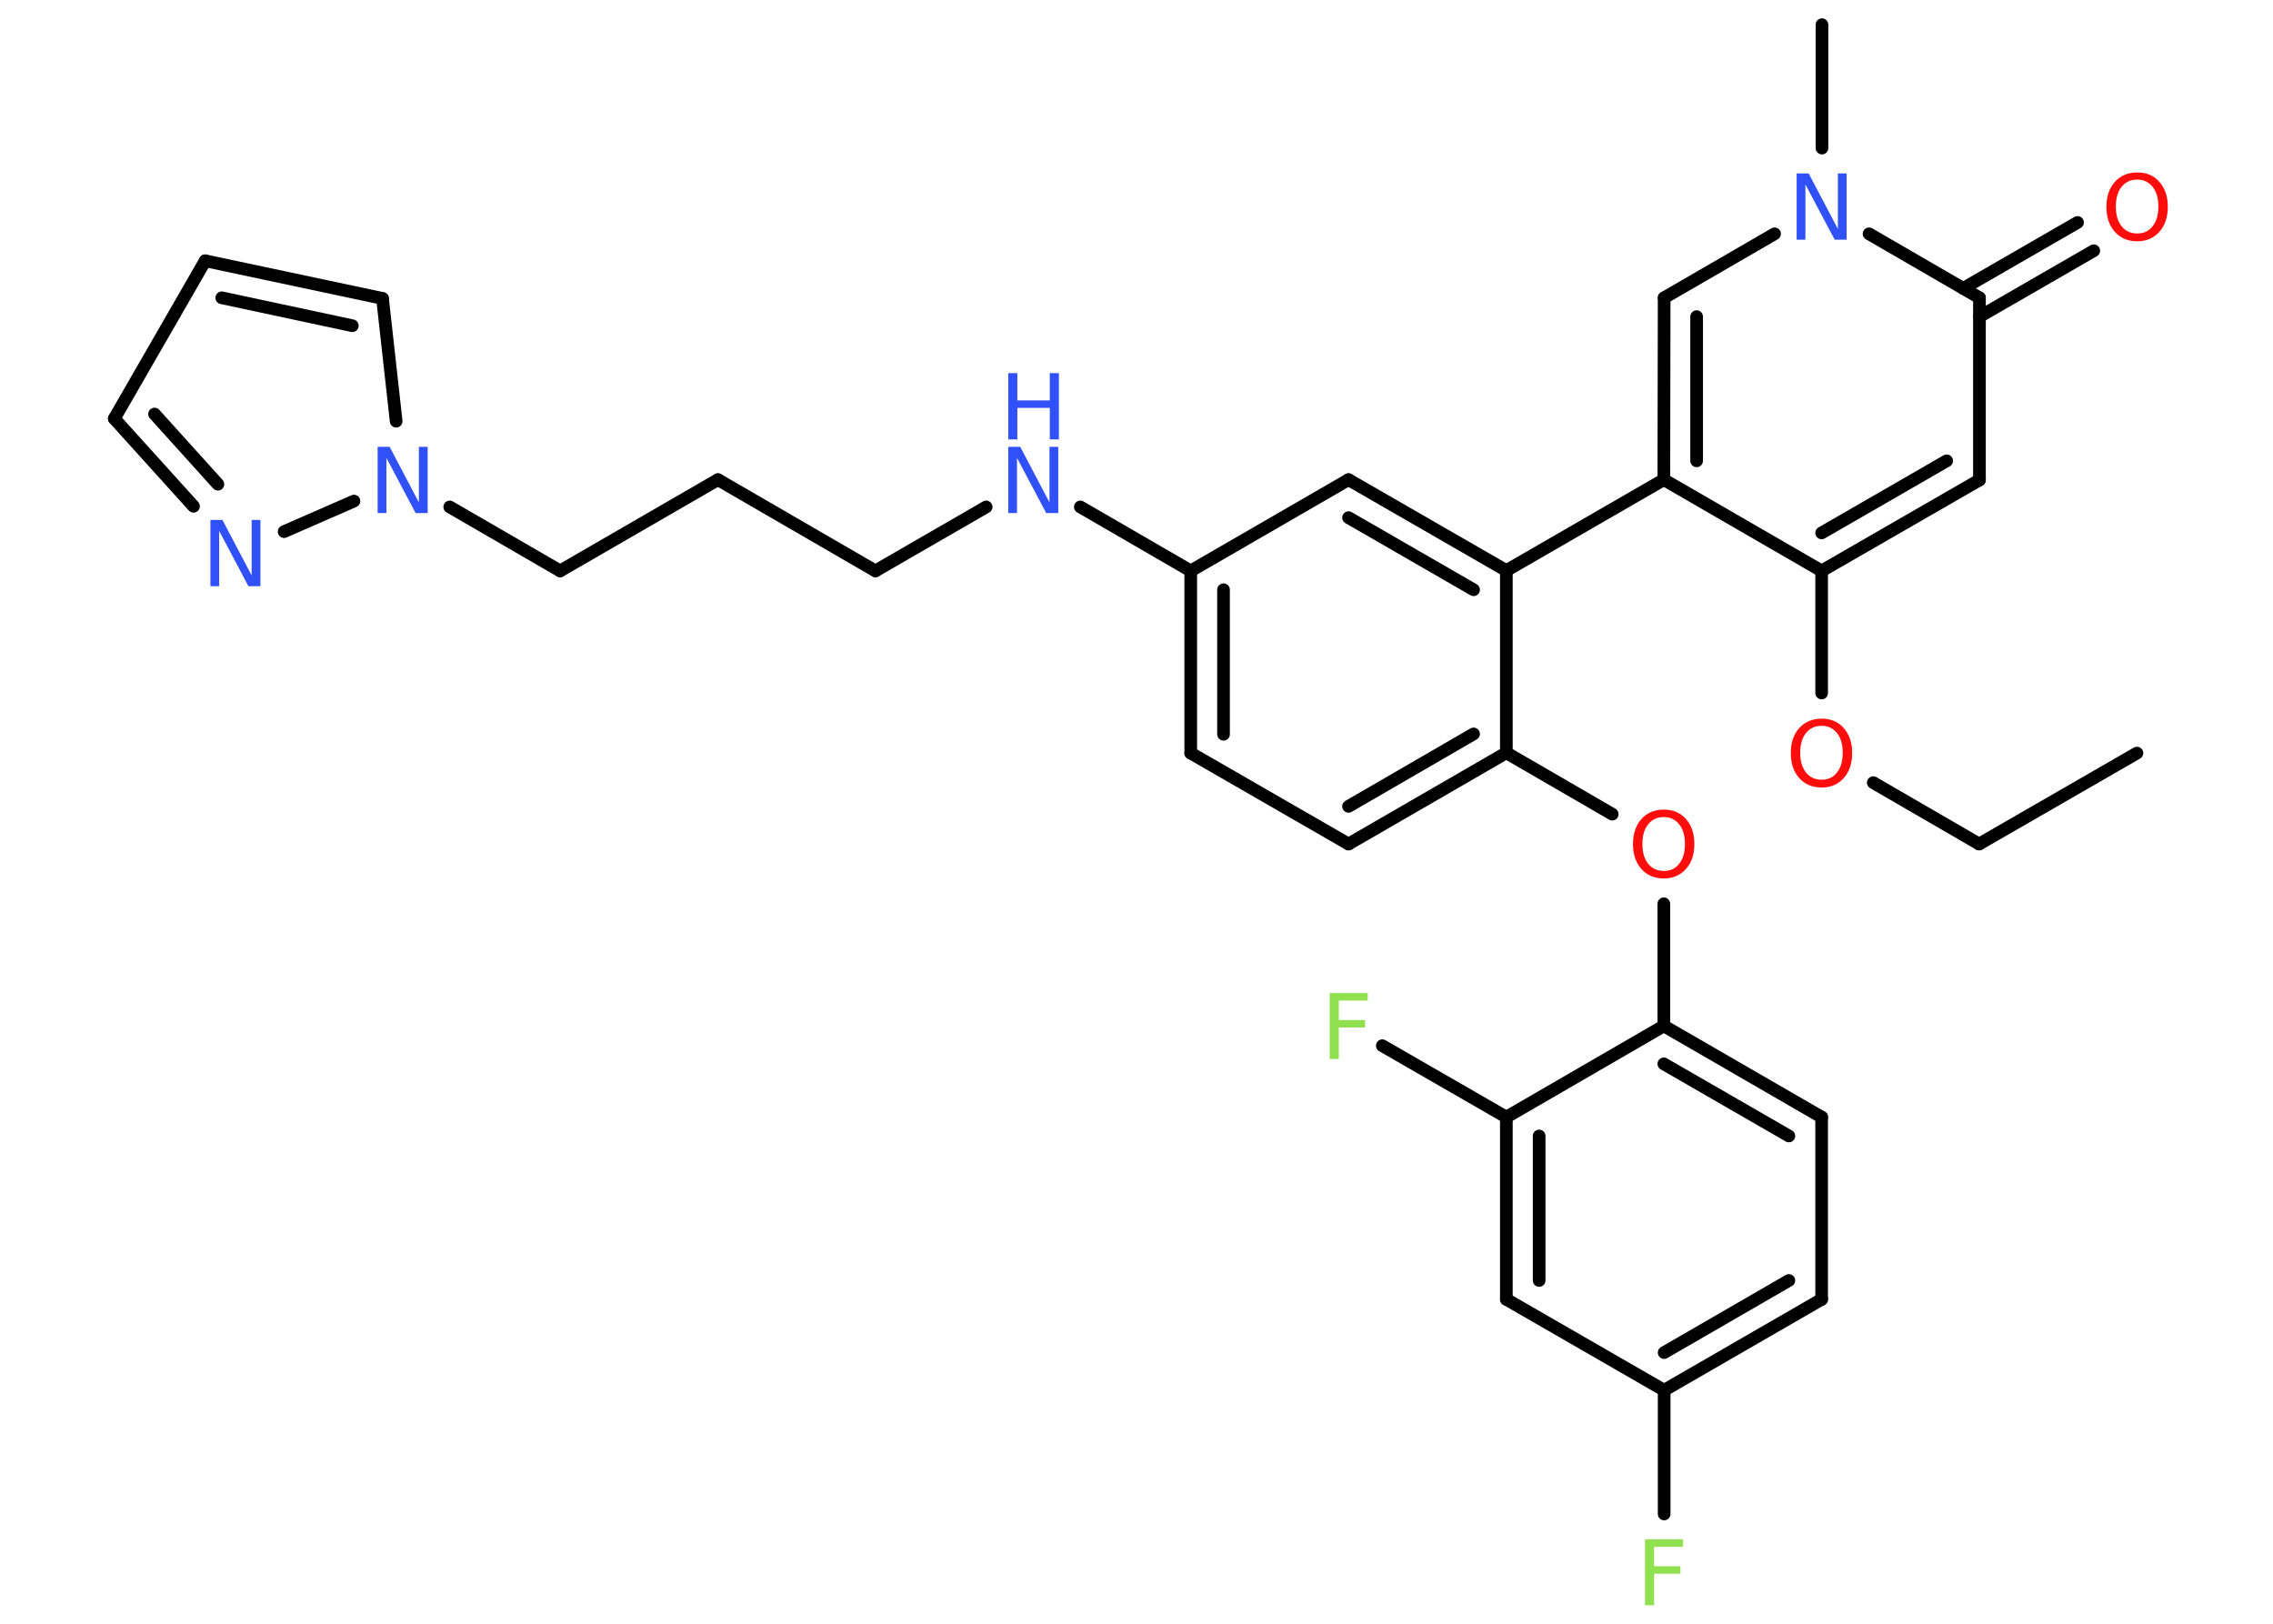 <?xml version='1.0' encoding='UTF-8'?>
<!DOCTYPE svg PUBLIC "-//W3C//DTD SVG 1.1//EN" "http://www.w3.org/Graphics/SVG/1.1/DTD/svg11.dtd">
<svg version='1.2' xmlns='http://www.w3.org/2000/svg' xmlns:xlink='http://www.w3.org/1999/xlink' width='70.0mm' height='50.0mm' viewBox='0 0 70.0 50.0'>
  <desc>Generated by the Chemistry Development Kit (http://github.com/cdk)</desc>
  <g stroke-linecap='round' stroke-linejoin='round' stroke='#000000' stroke-width='.39' fill='#3050F8'>
    <rect x='.0' y='.0' width='70.0' height='50.0' fill='#FFFFFF' stroke='none'/>
    <g id='mol1' class='mol'>
      <line id='mol1bnd1' class='bond' x1='65.81' y1='23.19' x2='60.95' y2='25.99'/>
      <line id='mol1bnd2' class='bond' x1='60.95' y1='25.99' x2='57.69' y2='24.1'/>
      <line id='mol1bnd3' class='bond' x1='56.1' y1='21.34' x2='56.1' y2='17.58'/>
      <g id='mol1bnd4' class='bond'>
        <line x1='56.1' y1='17.58' x2='60.96' y2='14.78'/>
        <line x1='56.1' y1='16.41' x2='59.95' y2='14.19'/>
      </g>
      <line id='mol1bnd5' class='bond' x1='60.96' y1='14.78' x2='60.96' y2='9.17'/>
      <g id='mol1bnd6' class='bond'>
        <line x1='60.46' y1='8.88' x2='63.98' y2='6.85'/>
        <line x1='60.96' y1='9.75' x2='64.48' y2='7.72'/>
      </g>
      <line id='mol1bnd7' class='bond' x1='60.96' y1='9.17' x2='57.56' y2='7.2'/>
      <line id='mol1bnd8' class='bond' x1='56.11' y1='4.56' x2='56.11' y2='.76'/>
      <line id='mol1bnd9' class='bond' x1='54.65' y1='7.2' x2='51.25' y2='9.17'/>
      <g id='mol1bnd10' class='bond'>
        <line x1='51.25' y1='9.17' x2='51.24' y2='14.77'/>
        <line x1='52.25' y1='9.75' x2='52.25' y2='14.19'/>
      </g>
      <line id='mol1bnd11' class='bond' x1='56.1' y1='17.58' x2='51.24' y2='14.77'/>
      <line id='mol1bnd12' class='bond' x1='51.24' y1='14.77' x2='46.39' y2='17.57'/>
      <g id='mol1bnd13' class='bond'>
        <line x1='46.39' y1='17.57' x2='41.53' y2='14.77'/>
        <line x1='45.38' y1='18.16' x2='41.53' y2='15.94'/>
      </g>
      <line id='mol1bnd14' class='bond' x1='41.53' y1='14.77' x2='36.67' y2='17.58'/>
      <line id='mol1bnd15' class='bond' x1='36.67' y1='17.58' x2='33.27' y2='15.61'/>
      <line id='mol1bnd16' class='bond' x1='30.37' y1='15.61' x2='26.96' y2='17.58'/>
      <line id='mol1bnd17' class='bond' x1='26.96' y1='17.58' x2='22.11' y2='14.77'/>
      <line id='mol1bnd18' class='bond' x1='22.11' y1='14.77' x2='17.25' y2='17.58'/>
      <line id='mol1bnd19' class='bond' x1='17.25' y1='17.58' x2='13.85' y2='15.61'/>
      <line id='mol1bnd20' class='bond' x1='12.2' y1='12.97' x2='11.78' y2='9.19'/>
      <g id='mol1bnd21' class='bond'>
        <line x1='11.78' y1='9.19' x2='6.32' y2='8.03'/>
        <line x1='10.85' y1='10.03' x2='6.83' y2='9.17'/>
      </g>
      <line id='mol1bnd22' class='bond' x1='6.32' y1='8.03' x2='3.52' y2='12.89'/>
      <g id='mol1bnd23' class='bond'>
        <line x1='3.52' y1='12.89' x2='5.96' y2='15.59'/>
        <line x1='4.76' y1='12.75' x2='6.71' y2='14.91'/>
      </g>
      <line id='mol1bnd24' class='bond' x1='10.9' y1='15.43' x2='8.75' y2='16.37'/>
      <g id='mol1bnd25' class='bond'>
        <line x1='36.67' y1='17.58' x2='36.67' y2='23.19'/>
        <line x1='37.68' y1='18.16' x2='37.68' y2='22.61'/>
      </g>
      <line id='mol1bnd26' class='bond' x1='36.67' y1='23.19' x2='41.53' y2='25.99'/>
      <g id='mol1bnd27' class='bond'>
        <line x1='41.53' y1='25.99' x2='46.39' y2='23.18'/>
        <line x1='41.53' y1='24.83' x2='45.38' y2='22.6'/>
      </g>
      <line id='mol1bnd28' class='bond' x1='46.39' y1='17.57' x2='46.39' y2='23.18'/>
      <line id='mol1bnd29' class='bond' x1='46.39' y1='23.18' x2='49.65' y2='25.07'/>
      <line id='mol1bnd30' class='bond' x1='51.24' y1='27.83' x2='51.24' y2='31.59'/>
      <g id='mol1bnd31' class='bond'>
        <line x1='56.1' y1='34.4' x2='51.24' y2='31.59'/>
        <line x1='55.09' y1='34.98' x2='51.24' y2='32.76'/>
      </g>
      <line id='mol1bnd32' class='bond' x1='56.1' y1='34.4' x2='56.1' y2='40.01'/>
      <g id='mol1bnd33' class='bond'>
        <line x1='51.25' y1='42.81' x2='56.1' y2='40.01'/>
        <line x1='51.25' y1='41.65' x2='55.09' y2='39.43'/>
      </g>
      <line id='mol1bnd34' class='bond' x1='51.25' y1='42.81' x2='51.25' y2='46.62'/>
      <line id='mol1bnd35' class='bond' x1='51.25' y1='42.81' x2='46.39' y2='40.01'/>
      <g id='mol1bnd36' class='bond'>
        <line x1='46.39' y1='34.4' x2='46.39' y2='40.01'/>
        <line x1='47.4' y1='34.98' x2='47.4' y2='39.43'/>
      </g>
      <line id='mol1bnd37' class='bond' x1='51.24' y1='31.59' x2='46.39' y2='34.4'/>
      <line id='mol1bnd38' class='bond' x1='46.39' y1='34.4' x2='42.57' y2='32.2'/>
      <path id='mol1atm3' class='atom' d='M56.1 22.35q-.3 .0 -.48 .22q-.18 .22 -.18 .61q.0 .39 .18 .61q.18 .22 .48 .22q.3 .0 .47 -.22q.18 -.22 .18 -.61q.0 -.39 -.18 -.61q-.18 -.22 -.47 -.22zM56.1 22.13q.43 .0 .68 .29q.26 .29 .26 .77q.0 .48 -.26 .77q-.26 .29 -.68 .29q-.43 .0 -.69 -.29q-.26 -.29 -.26 -.77q.0 -.48 .26 -.77q.26 -.29 .69 -.29z' stroke='none' fill='#FF0D0D'/>
      <path id='mol1atm7' class='atom' d='M65.82 5.53q-.3 .0 -.48 .22q-.18 .22 -.18 .61q.0 .39 .18 .61q.18 .22 .48 .22q.3 .0 .47 -.22q.18 -.22 .18 -.61q.0 -.39 -.18 -.61q-.18 -.22 -.47 -.22zM65.82 5.31q.43 .0 .68 .29q.26 .29 .26 .77q.0 .48 -.26 .77q-.26 .29 -.68 .29q-.43 .0 -.69 -.29q-.26 -.29 -.26 -.77q.0 -.48 .26 -.77q.26 -.29 .69 -.29z' stroke='none' fill='#FF0D0D'/>
      <path id='mol1atm8' class='atom' d='M55.33 5.34h.37l.9 1.71v-1.71h.27v2.04h-.37l-.9 -1.7v1.7h-.27v-2.04z' stroke='none'/>
      <g id='mol1atm15' class='atom'>
        <path d='M31.05 13.76h.37l.9 1.71v-1.71h.27v2.04h-.37l-.9 -1.7v1.7h-.27v-2.04z' stroke='none'/>
        <path d='M31.05 11.49h.28v.84h1.0v-.84h.28v2.04h-.28v-.97h-1.0v.97h-.28v-2.04z' stroke='none'/>
      </g>
      <path id='mol1atm19' class='atom' d='M11.63 13.76h.37l.9 1.71v-1.71h.27v2.04h-.37l-.9 -1.7v1.7h-.27v-2.04z' stroke='none'/>
      <path id='mol1atm23' class='atom' d='M6.48 16.01h.37l.9 1.71v-1.71h.27v2.04h-.37l-.9 -1.7v1.7h-.27v-2.04z' stroke='none'/>
      <path id='mol1atm27' class='atom' d='M51.24 25.16q-.3 .0 -.48 .22q-.18 .22 -.18 .61q.0 .39 .18 .61q.18 .22 .48 .22q.3 .0 .47 -.22q.18 -.22 .18 -.61q.0 -.39 -.18 -.61q-.18 -.22 -.47 -.22zM51.24 24.93q.43 .0 .68 .29q.26 .29 .26 .77q.0 .48 -.26 .77q-.26 .29 -.68 .29q-.43 .0 -.69 -.29q-.26 -.29 -.26 -.77q.0 -.48 .26 -.77q.26 -.29 .69 -.29z' stroke='none' fill='#FF0D0D'/>
      <path id='mol1atm32' class='atom' d='M50.66 47.4h1.17v.23h-.89v.6h.81v.23h-.81v.97h-.28v-2.04z' stroke='none' fill='#90E050'/>
      <path id='mol1atm35' class='atom' d='M40.95 30.58h1.17v.23h-.89v.6h.81v.23h-.81v.97h-.28v-2.04z' stroke='none' fill='#90E050'/>
    </g>
  </g>
</svg>

